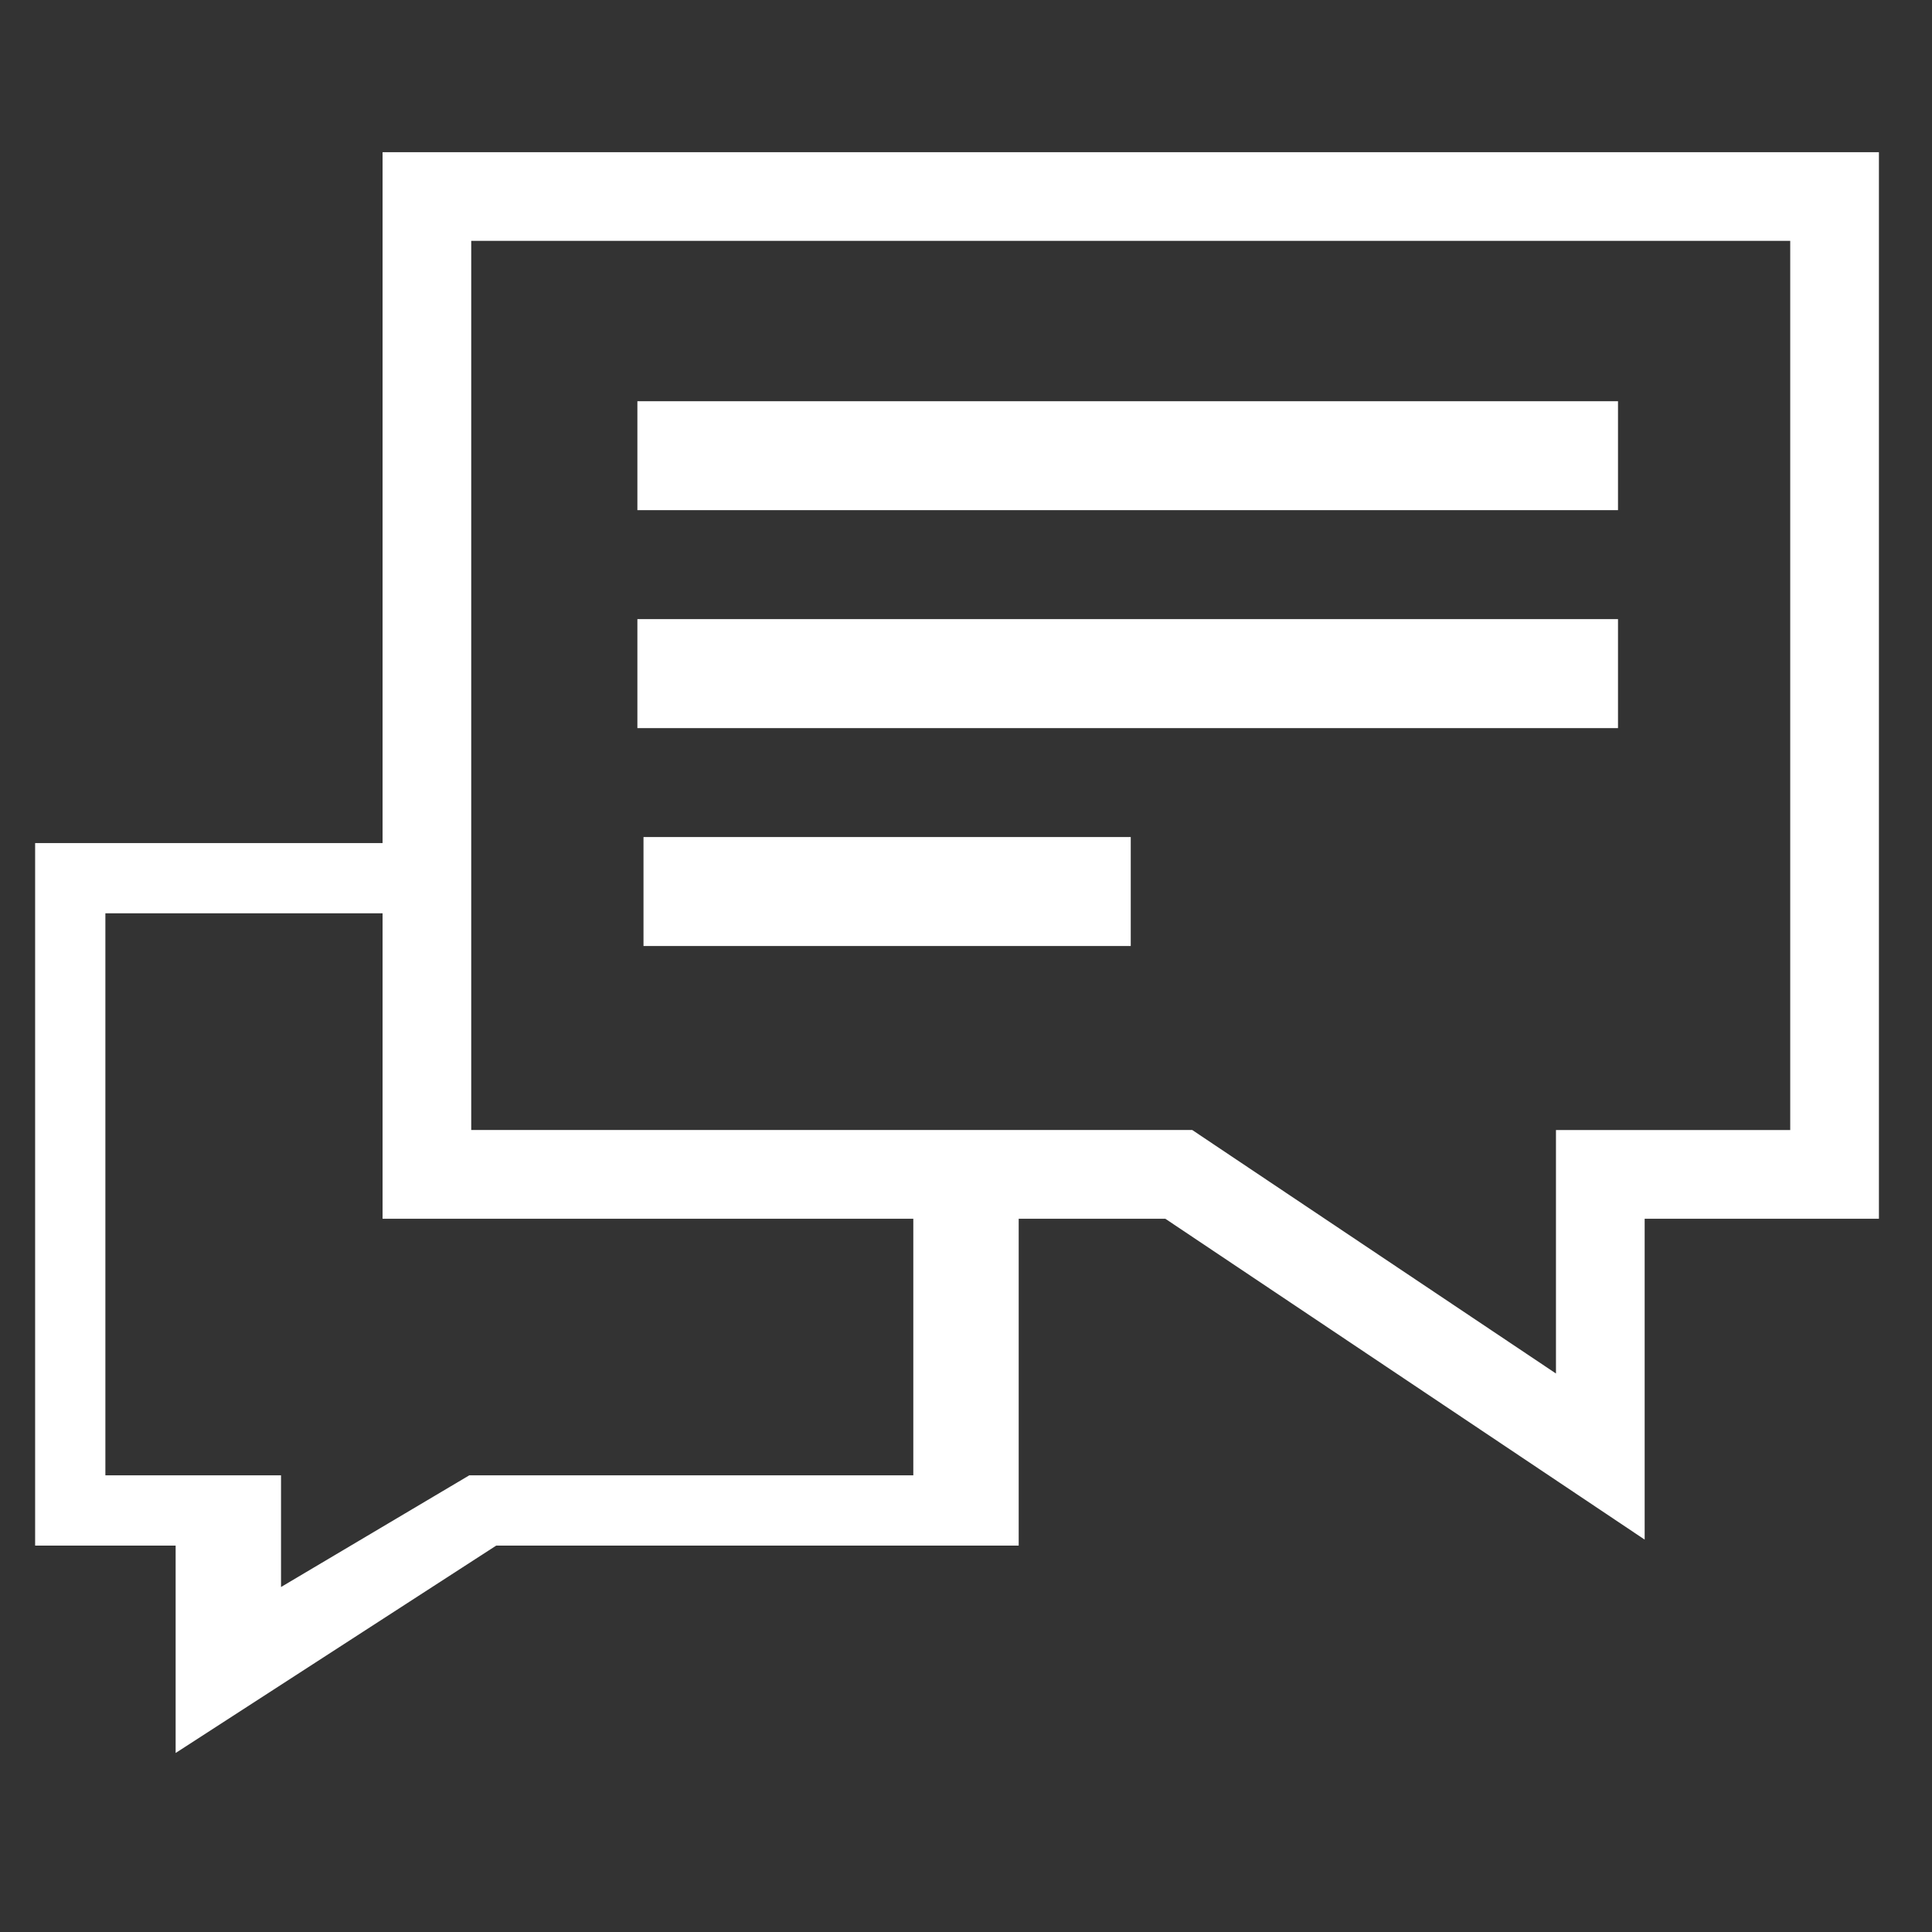 <?xml version="1.0" encoding="utf-8"?>
<!-- Generator: Adobe Illustrator 16.0.0, SVG Export Plug-In . SVG Version: 6.00 Build 0)  -->
<!DOCTYPE svg PUBLIC "-//W3C//DTD SVG 1.1//EN" "http://www.w3.org/Graphics/SVG/1.1/DTD/svg11.dtd">
<svg version="1.1" id="Layer_1" xmlns="http://www.w3.org/2000/svg" xmlns:xlink="http://www.w3.org/1999/xlink" x="0px" y="0px"
	 width="55px" height="55px" viewBox="0 0 55 55" enable-background="new 0 0 55 55" xml:space="preserve">
<rect x="0" y="0" width="55" height="55" fill="#333333" stroke="none"/>
<g>
	<path fill="#FFFFFF" d="M50.964,6.856v25.314h-4.145h-2.524v2.524v4.407l-9.717-6.505l-0.637-0.427h-0.768H13.415V6.856H50.964
		 M53.488,4.332H10.891v30.363h22.283l13.646,9.134v-9.134h6.669V4.332z"/>
	<rect x="18.319" y="23.829" fill="#FFFFFF" width="13.871" height="3.102"/>
	<rect x="18.145" y="17.625" fill="#FFFFFF" width="27.916" height="3.103"/>
	<rect x="18.145" y="11.422" fill="#FFFFFF" width="27.916" height="3.101"/>
	<polygon fill="#FFFFFF" points="26,34 26,42 13.359,42 8,45.179 8,43.846 8,42 3,42 3,26 11,26 11,24 1,24 1,44 5,44 5,49.904 
		14.126,44 29,44 29,34 	"/>
</g>
</svg>
